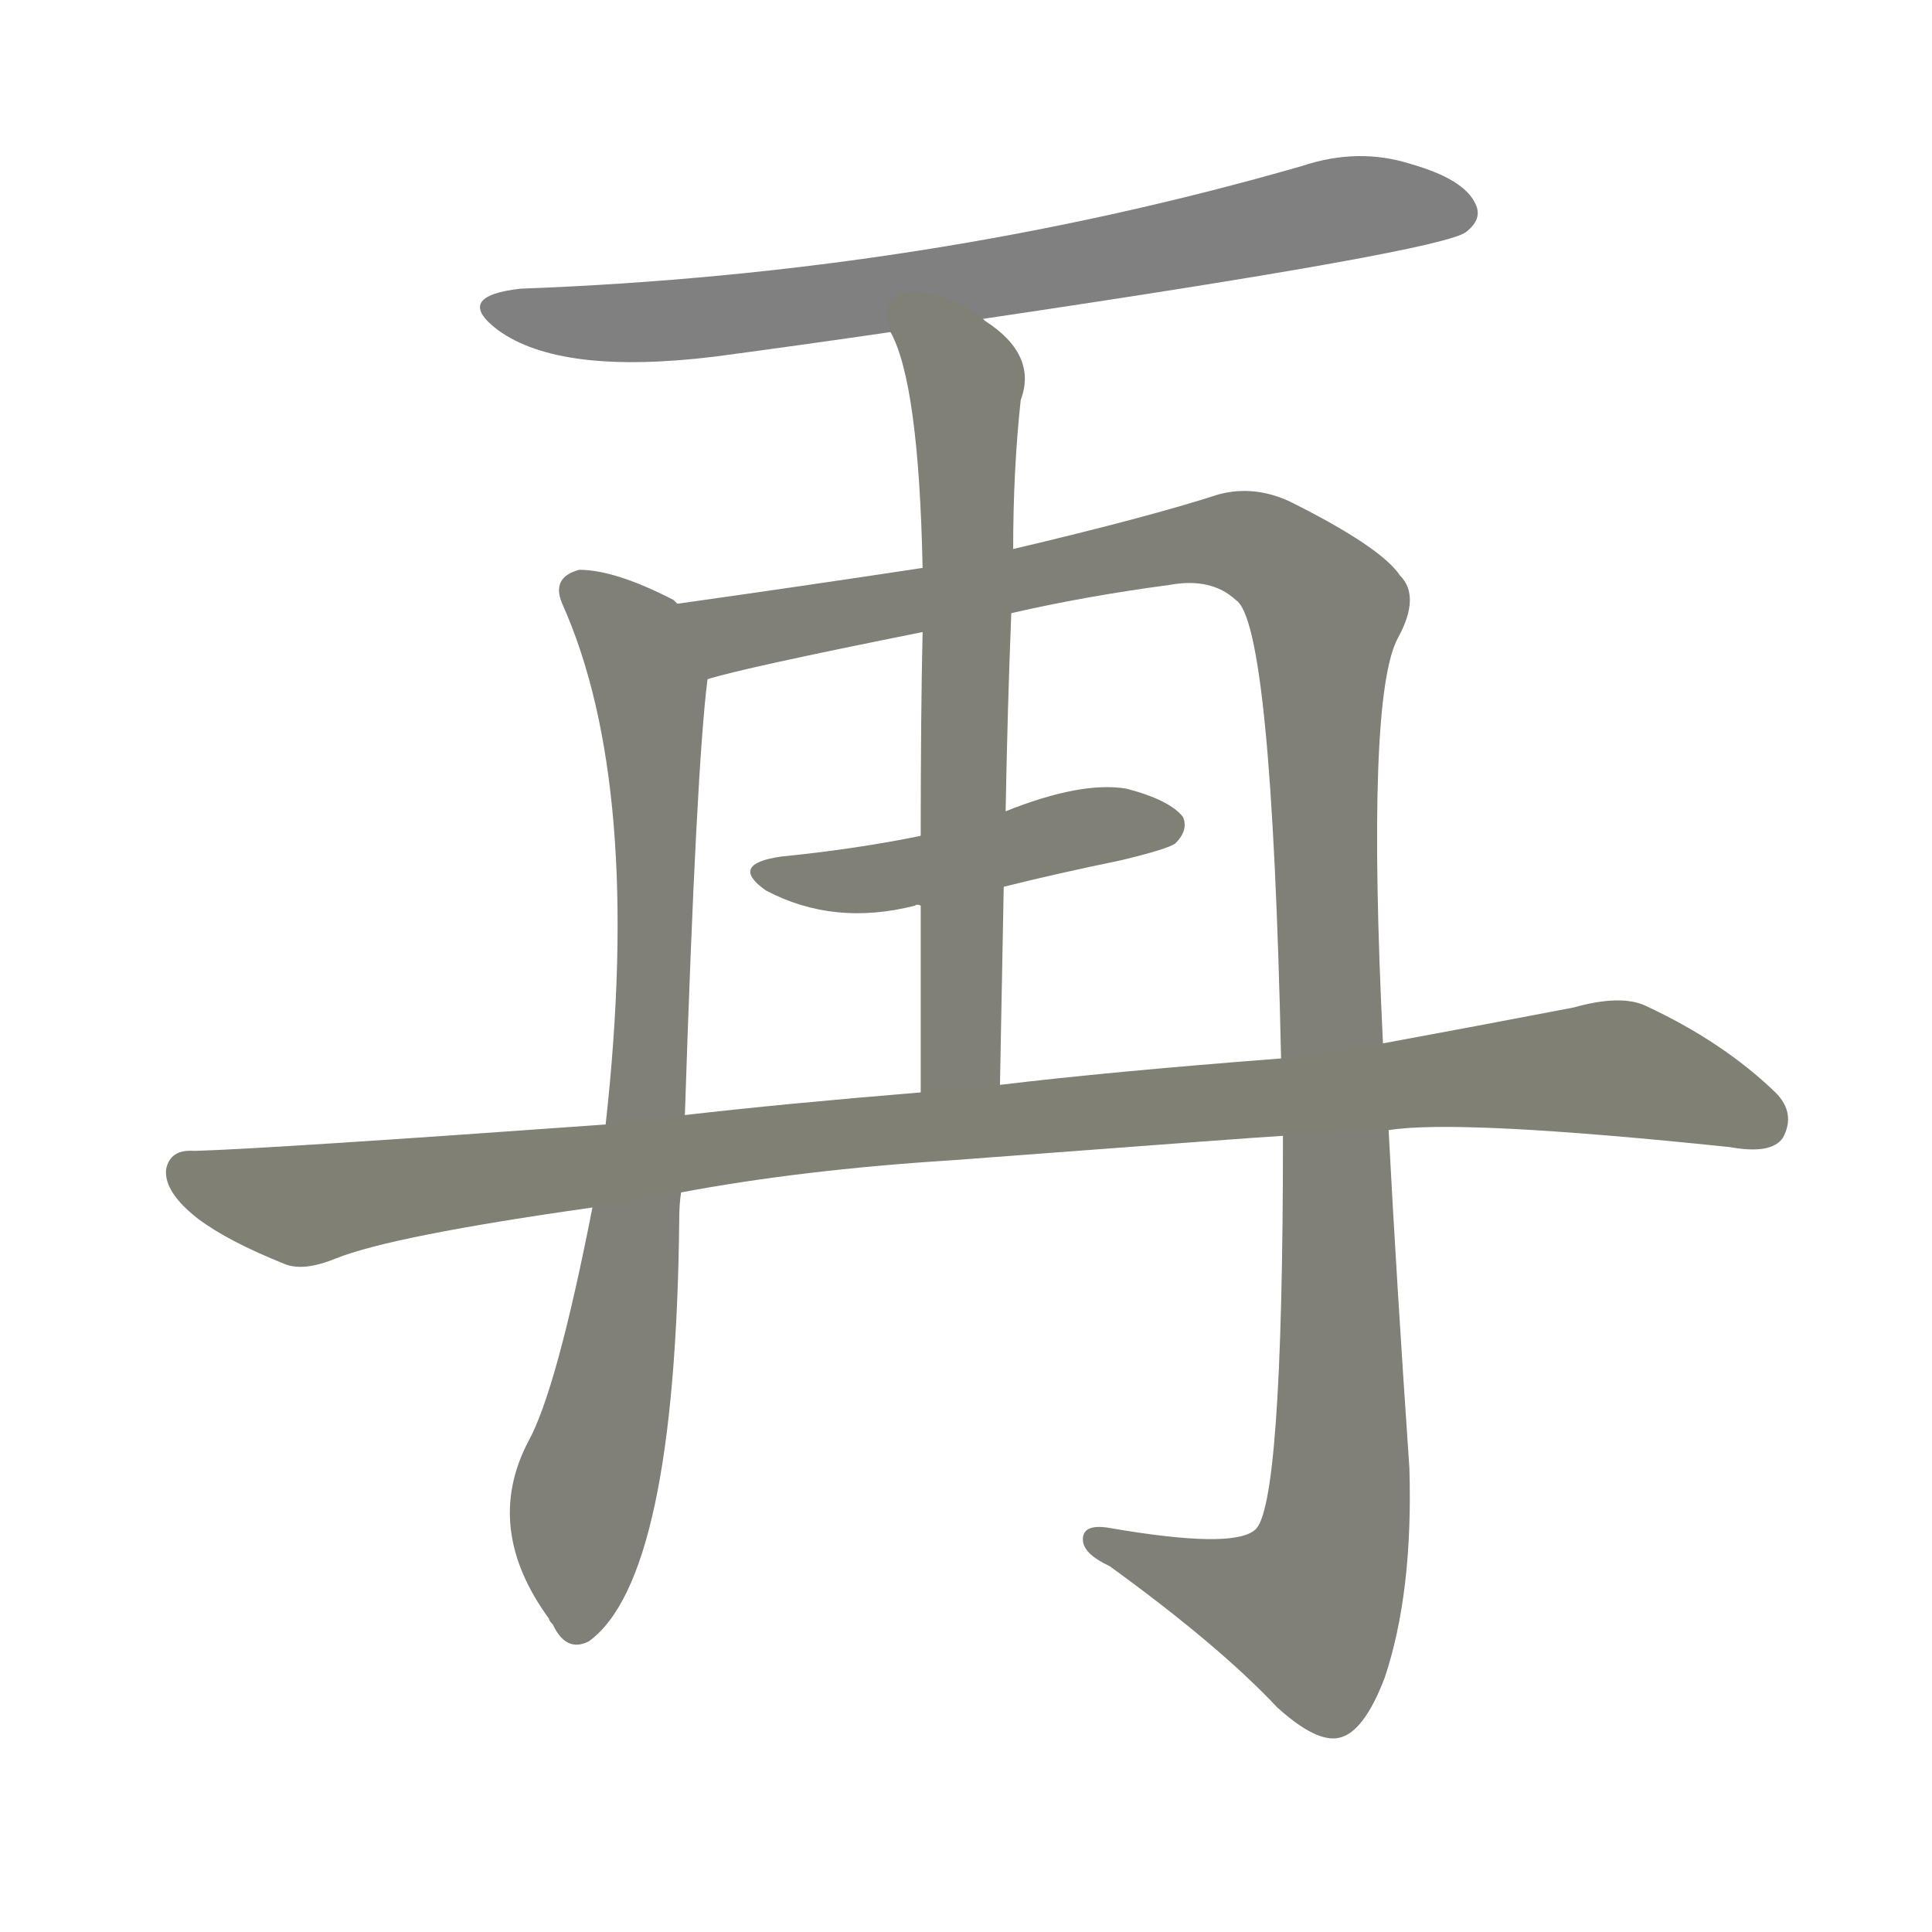 <svg version="1.1" viewBox="0 0 1024 1024" xmlns="http://www.w3.org/2000/svg">
  
  <g transform="scale(1, -1) translate(0, -900)">
    <style type="text/css">
        .stroke1 {fill: #808080;}
        .stroke2 {fill: #808079;}
        .stroke3 {fill: #808078;}
        .stroke4 {fill: #808077;}
        .stroke5 {fill: #808076;}
        .stroke6 {fill: #808075;}
        .stroke7 {fill: #808074;}
        .stroke8 {fill: #808073;}
        .stroke9 {fill: #808072;}
        .stroke10 {fill: #808071;}
        .stroke11 {fill: #808070;}
        .stroke12 {fill: #808069;}
        .stroke13 {fill: #808068;}
        .stroke14 {fill: #808067;}
        .stroke15 {fill: #808066;}
        .stroke16 {fill: #808065;}
        .stroke17 {fill: #808064;}
        .stroke18 {fill: #808063;}
        .stroke19 {fill: #808062;}
        .stroke20 {fill: #808061;}
        text {
            font-family: Helvetica;
            font-size: 50px;
            fill: #808060;
            paint-order: stroke;
            stroke: #000000;
            stroke-width: 4px;
            stroke-linecap: butt;
            stroke-linejoin: miter;
            font-weight: 800;
        }
    </style>

    <path d="M 521 731 Q 764 767 777 777 Q 786 784 782 792 Q 776 805 748 813 Q 720 822 690 812 Q 492 755 276 747 Q 240 743 264 725 Q 297 701 379 711 Q 424 717 472 724 L 521 731 Z" class="stroke1"/>
    <path d="M 359 580 Q 358 581 357 582 Q 326 598 307 598 Q 292 594 298 580 Q 341 484 321 304 L 314 260 Q 295 163 280 136 Q 256 90 291 42 Q 291 41 293 39 Q 300 24 312 30 Q 358 63 360 253 Q 360 262 361 268 L 363 309 Q 369 493 375 540 C 378 570 378 570 359 580 Z" class="stroke2"/>
    <path d="M 680 298 Q 680 100 665 89 Q 653 79 589 90 Q 573 93 574 83 Q 575 76 588 70 Q 646 28 677 -5 Q 698 -24 710 -21 Q 723 -18 734 11 Q 749 56 747 122 Q 740 224 736 301 L 733 347 Q 724 531 741 562 Q 753 584 742 595 Q 732 610 684 634 Q 665 643 646 638 Q 609 626 537 609 L 489 599 Q 423 589 359 580 C 329 576 346 533 375 540 Q 394 546 489 565 L 536 575 Q 575 584 620 590 Q 642 594 655 582 Q 674 570 679 339 L 680 298 Z" class="stroke3"/>
    <path d="M 537 609 Q 537 651 541 688 Q 550 712 522 730 L 521 731 C 497 750 461 752 472 724 Q 487 697 489 599 L 489 565 Q 488 522 488 457 L 488 420 Q 488 377 488 321 C 488 291 529 295 530 325 Q 531 380 532 430 L 533 470 Q 534 525 536 575 L 537 609 Z" class="stroke4"/>
    <path d="M 532 430 Q 560 437 594 444 Q 619 450 623 453 Q 630 460 627 467 Q 620 476 597 482 Q 573 486 533 470 L 488 457 Q 454 450 414 446 Q 386 442 406 428 Q 442 409 485 420 Q 486 421 488 420 C 496 421 503 423 532 430 Z" class="stroke5"/>
    <path d="M 504 285 Q 663 297 680 298 L 736 301 Q 773 307 917 292 Q 939 288 945 297 Q 952 310 941 321 Q 913 348 872 367 Q 859 373 834 366 Q 782 356 733 347 L 679 339 Q 588 332 530 325 L 488 321 Q 415 315 363 309 L 321 304 Q 140 291 103 290 Q 90 291 88 280 Q 87 268 105 254 Q 121 242 151 230 Q 161 226 178 233 Q 208 245 314 260 L 361 268 Q 425 280 504 285 Z" class="stroke6"/>
    
    
    
    
    
    </g>
</svg>